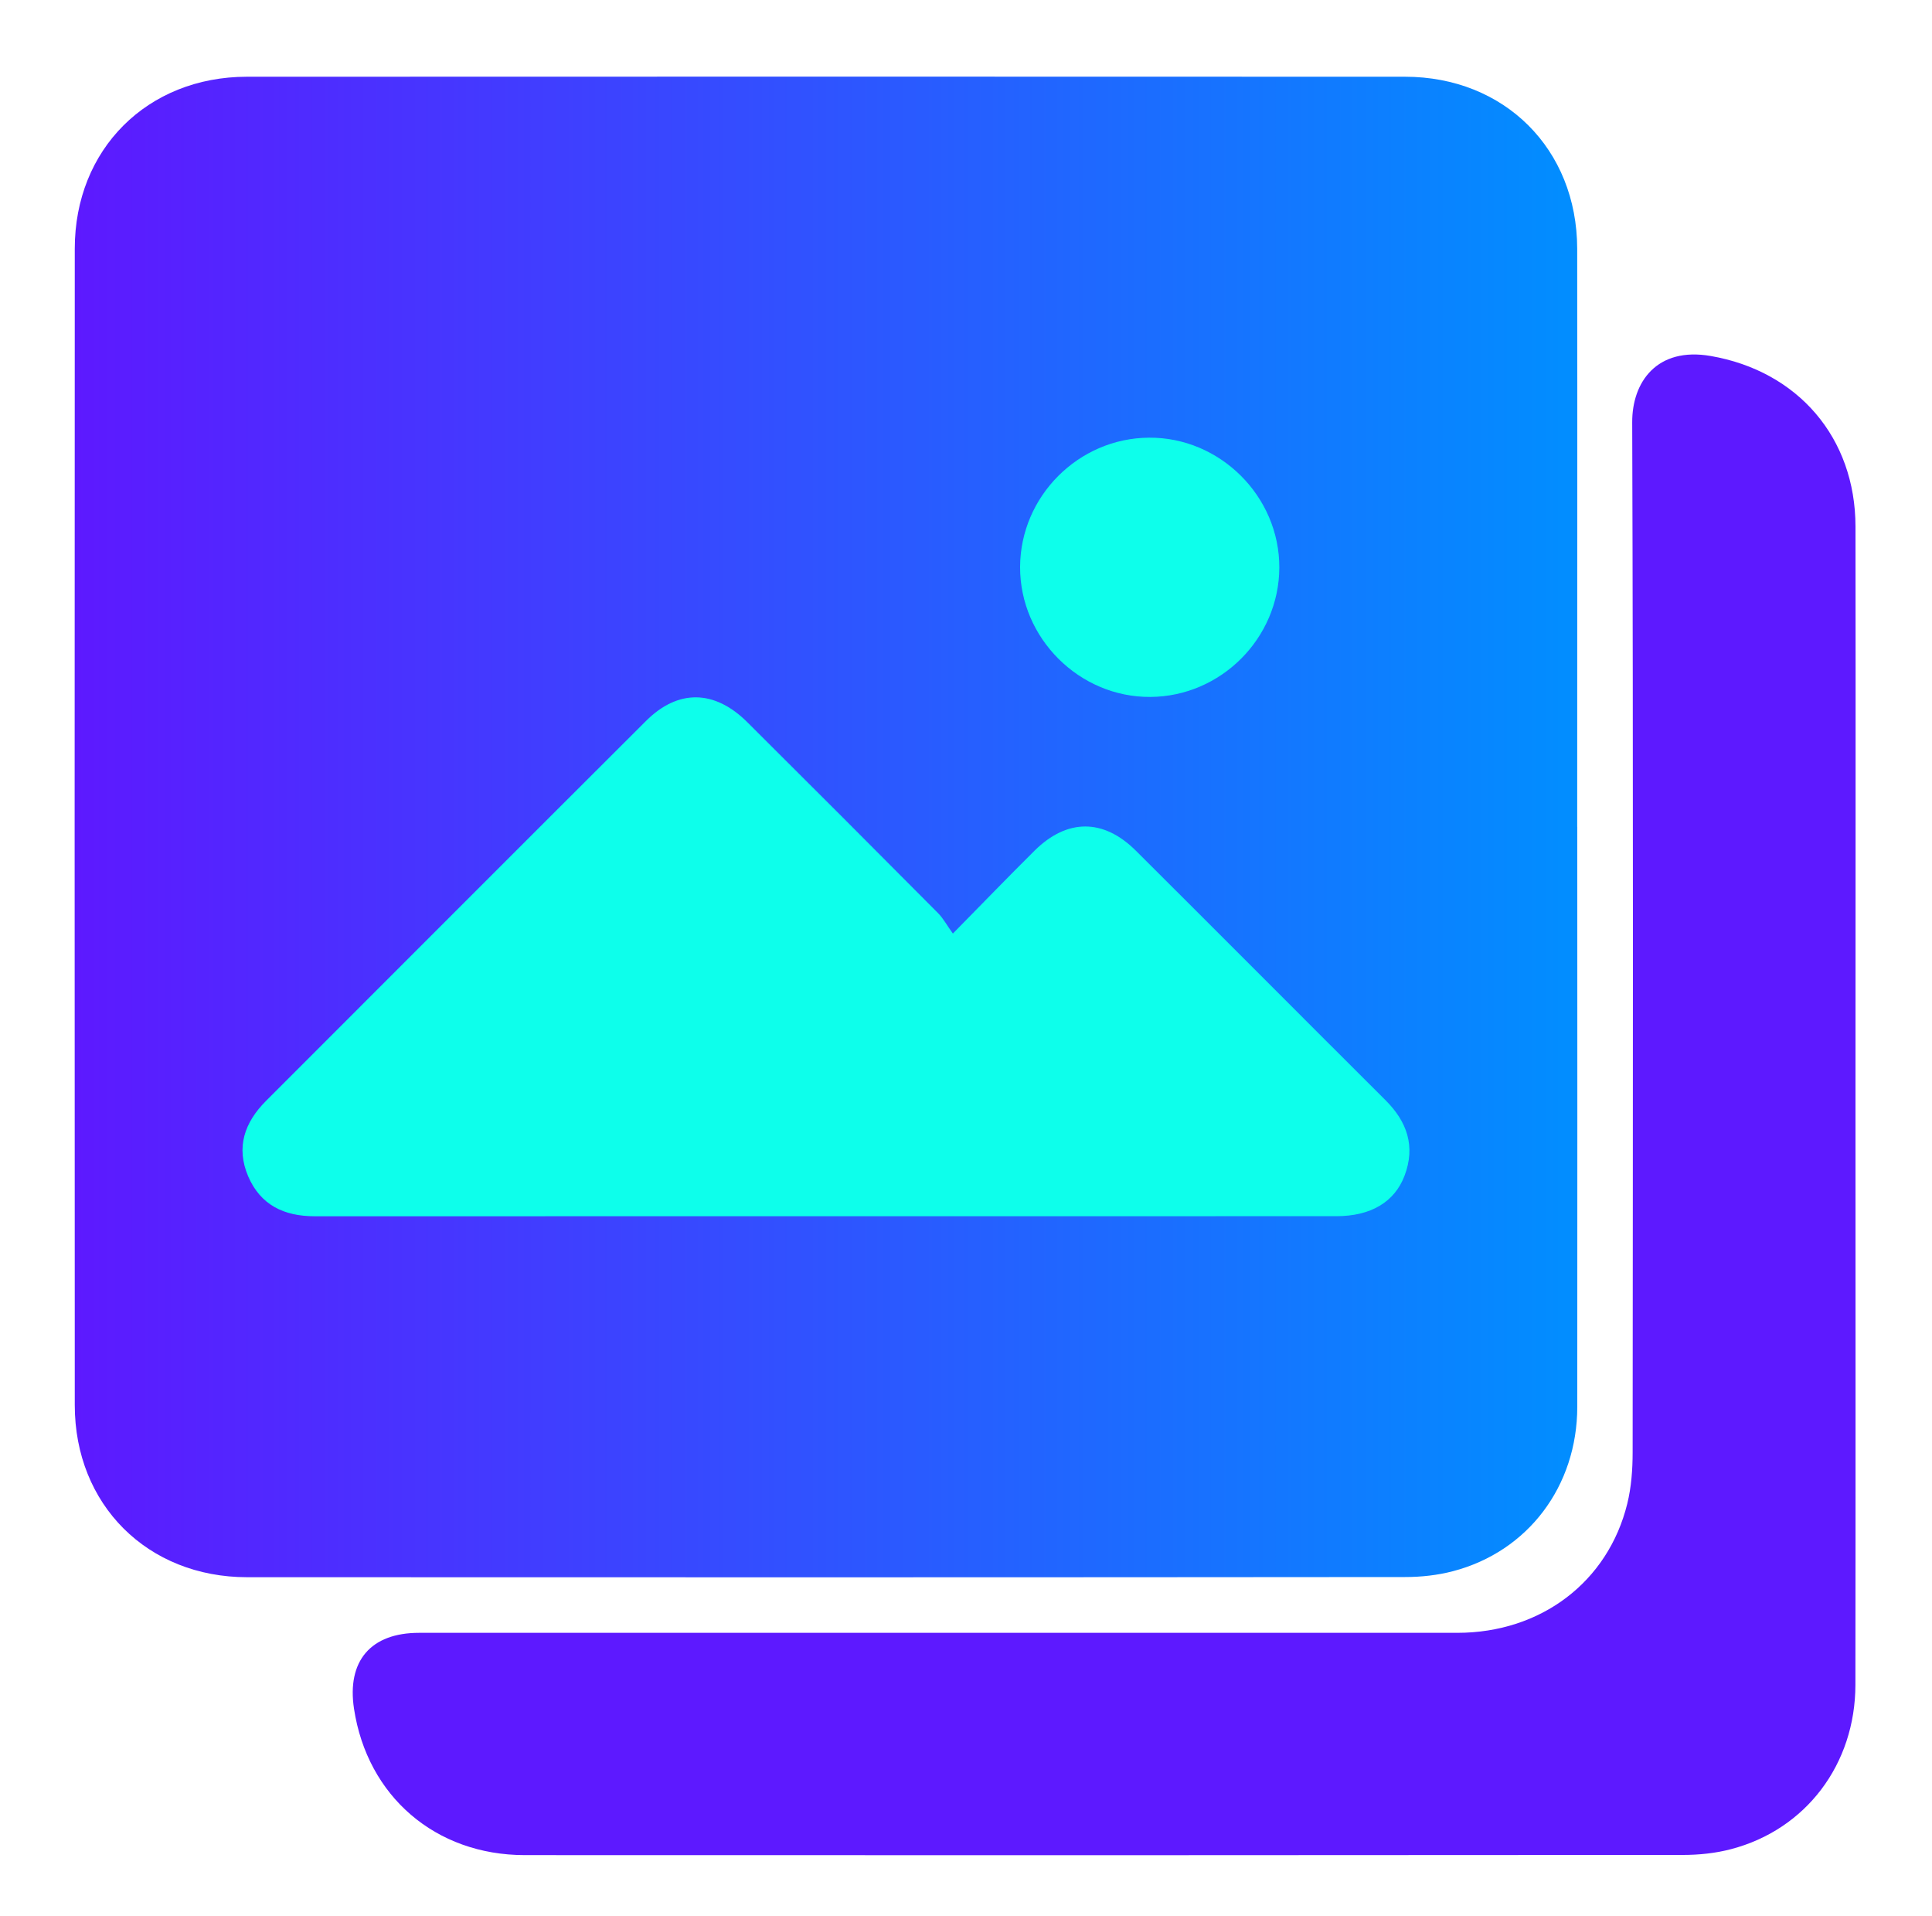 <svg width="121" height="120" viewBox="0 0 121 120" fill="none" xmlns="http://www.w3.org/2000/svg">
<path d="M98.784 51.781C98.784 63.888 98.795 75.995 98.784 88.096C98.779 93.072 95.696 97.157 91.008 98.389C90.037 98.645 89.003 98.757 88 98.757C63.824 98.779 39.648 98.779 15.477 98.768C9.237 98.768 4.683 94.224 4.683 87.995C4.672 63.856 4.672 39.717 4.683 15.579C4.677 9.355 9.221 4.811 15.461 4.805C39.637 4.795 63.813 4.795 87.984 4.805C94.229 4.805 98.768 9.339 98.779 15.573C98.795 27.643 98.779 39.712 98.779 51.781H98.784Z" fill="url(#paint0_linear_124_1525)"/>
<path d="M116.208 69.184C116.208 81.291 116.219 93.397 116.203 105.509C116.197 110.48 113.104 114.571 108.416 115.797C107.445 116.053 106.411 116.16 105.408 116.16C81.227 116.181 57.051 116.181 32.869 116.171C27.275 116.171 23.003 112.485 22.171 107.003C21.717 104.011 23.221 102.251 26.245 102.251C47.92 102.251 69.595 102.251 91.269 102.251C96.501 102.251 100.709 99.067 101.915 94.165C102.171 93.125 102.251 92.016 102.251 90.939C102.267 69.44 102.293 47.947 102.224 26.448C102.213 23.936 103.76 21.707 107.141 22.293C112.597 23.237 116.203 27.408 116.208 32.971C116.224 45.04 116.208 57.115 116.208 69.184Z" fill="#5D19FF"/>
<path d="M59.675 58.464C61.584 56.523 63.173 54.88 64.795 53.269C66.832 51.253 69.109 51.248 71.147 53.28C76.363 58.475 81.557 63.696 86.773 68.896C88.128 70.245 88.661 71.787 87.968 73.621C87.339 75.285 85.84 76.16 83.691 76.16C62.363 76.16 41.04 76.16 19.712 76.165C17.797 76.165 16.315 75.467 15.541 73.659C14.768 71.84 15.317 70.283 16.667 68.933C24.597 61.003 32.517 53.067 40.459 45.147C42.469 43.141 44.757 43.184 46.811 45.232C50.8 49.2 54.779 53.184 58.747 57.179C59.072 57.504 59.296 57.931 59.68 58.464H59.675Z" fill="#0DFFEB"/>
<path d="M71.963 27.408C76.416 27.376 80.139 31.093 80.123 35.547C80.107 39.963 76.469 43.616 72.048 43.643C67.595 43.675 63.872 39.957 63.888 35.504C63.904 31.088 67.541 27.435 71.963 27.408Z" fill="#0DFFEB"/>
<defs>
<linearGradient id="paint0_linear_124_1525" x1="4.667" y1="51.787" x2="98.789" y2="51.787" gradientUnits="userSpaceOnUse">
<stop stop-color="#5D19FF"/>
<stop offset="1" stop-color="#018EFF"/>
</linearGradient>
</defs>
</svg>
